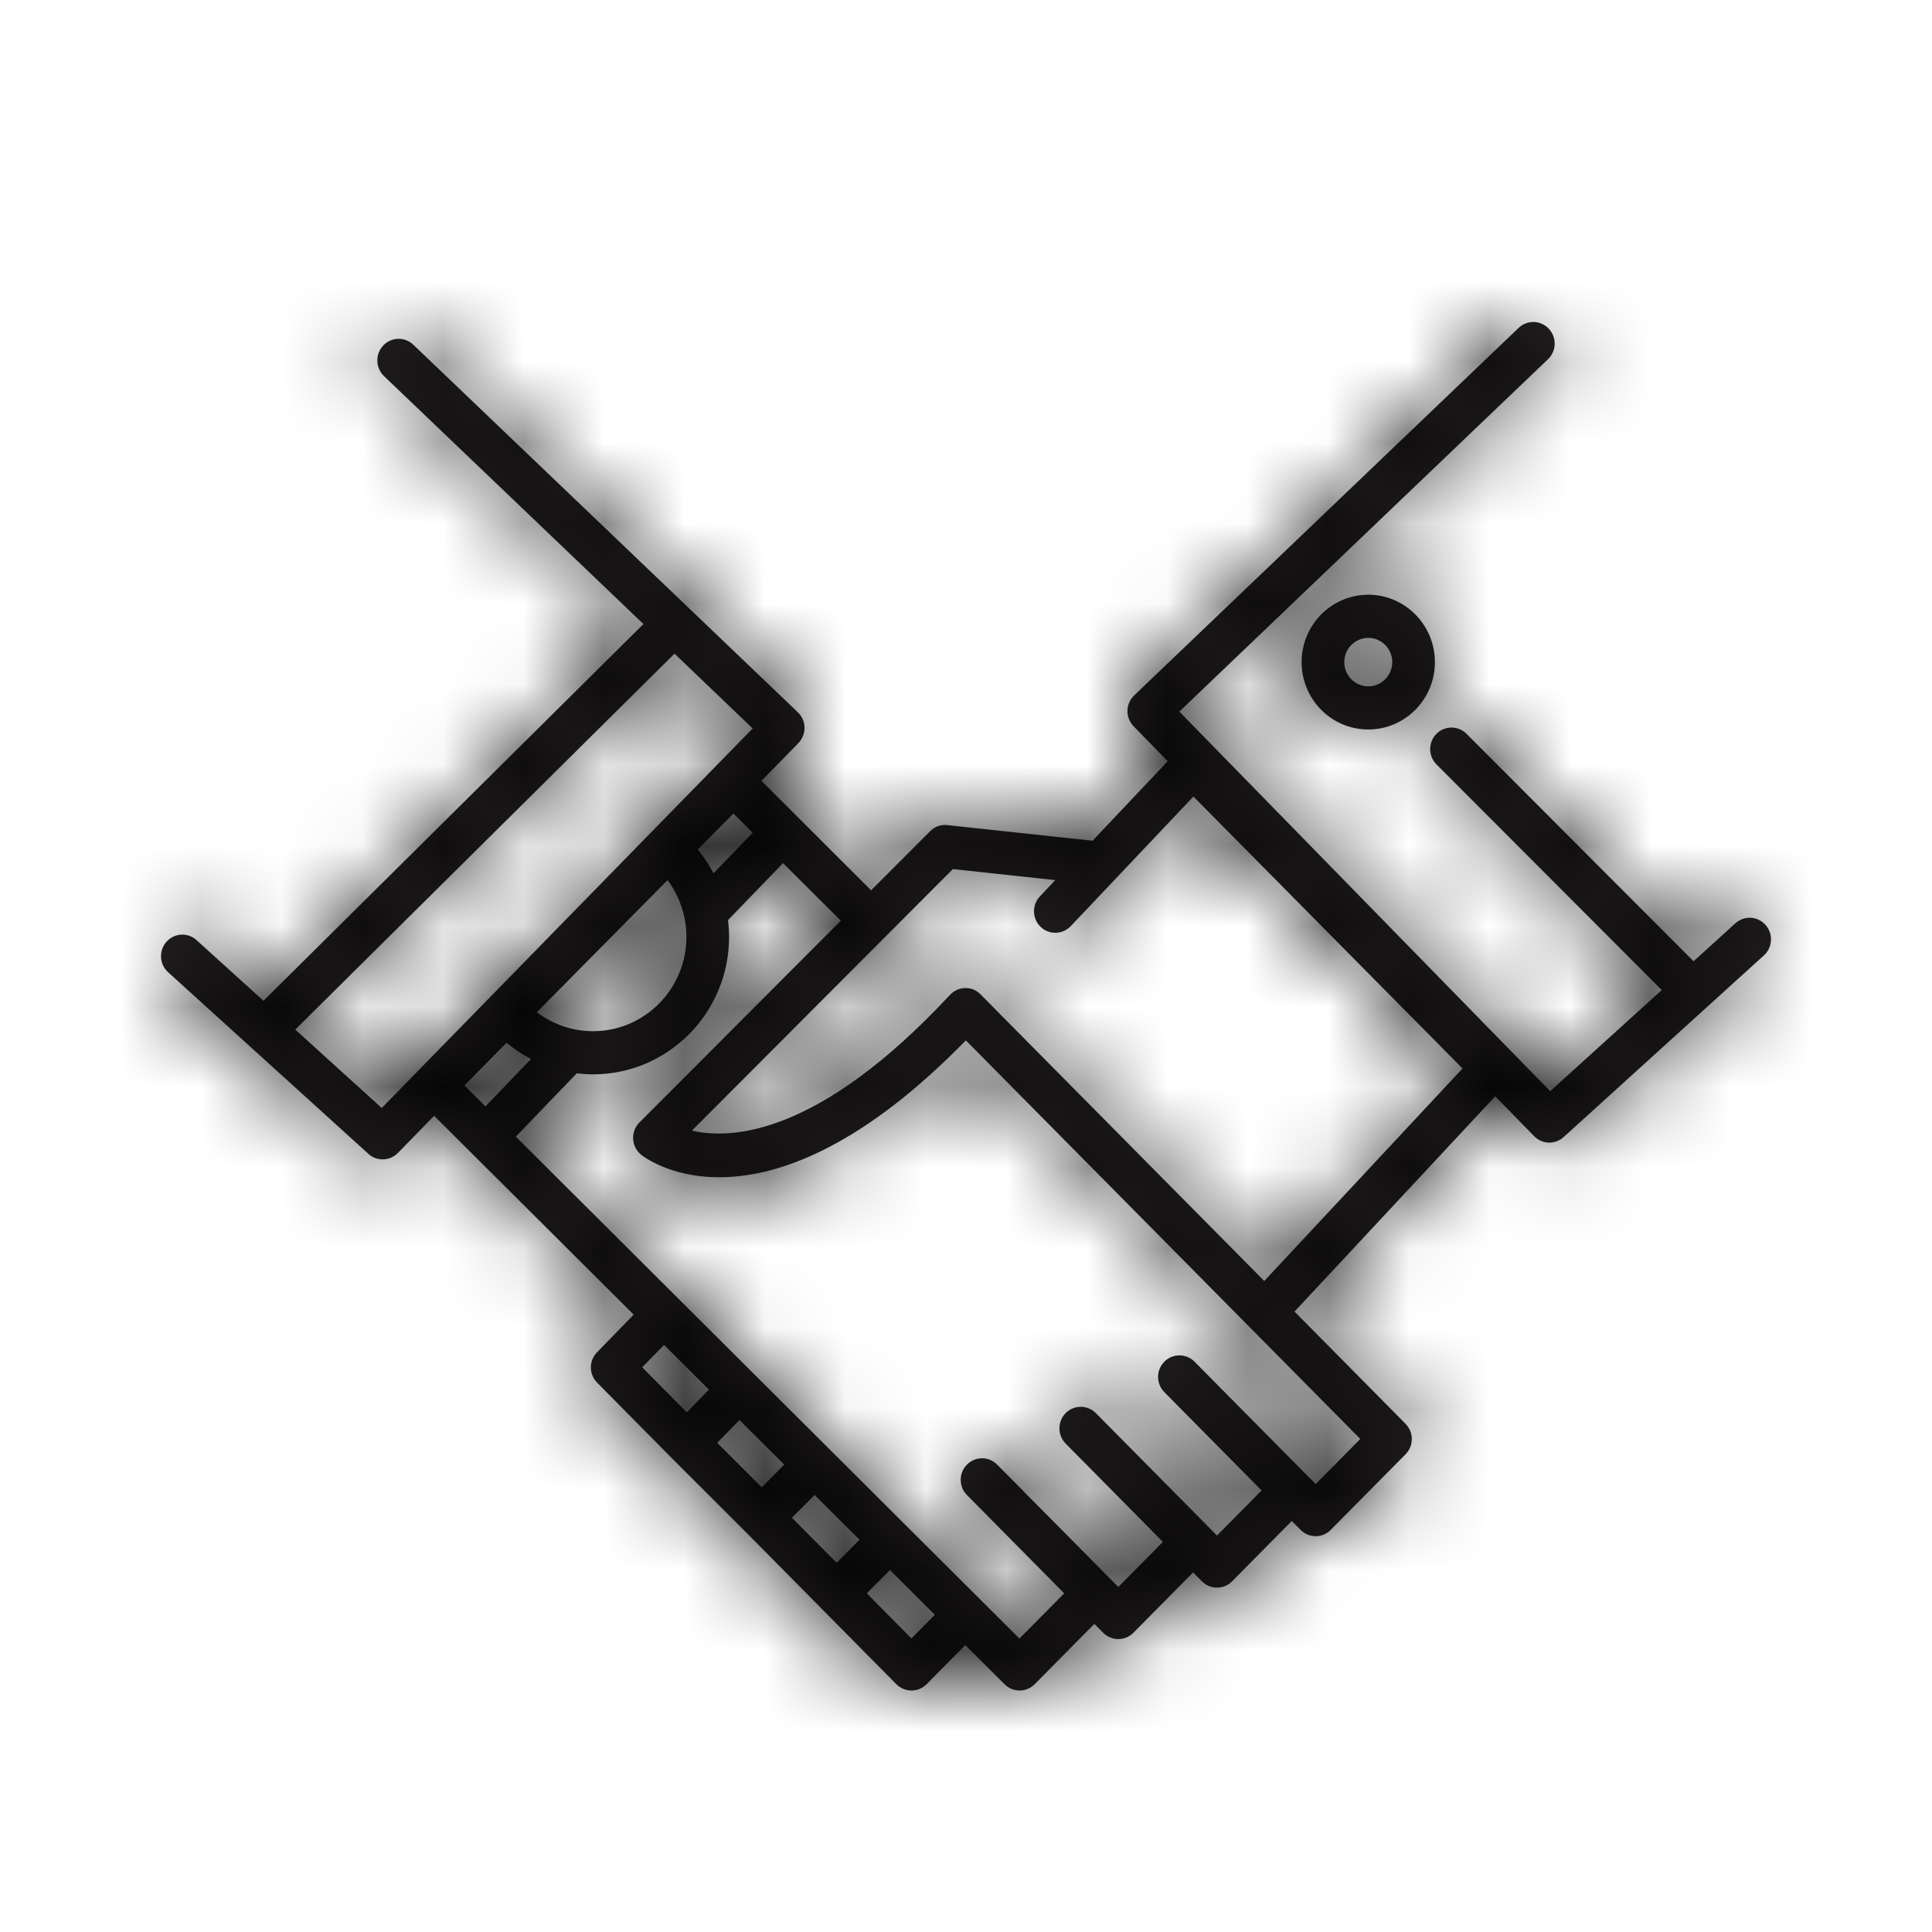 <svg xmlns="http://www.w3.org/2000/svg" xmlns:xlink="http://www.w3.org/1999/xlink" width="24" height="24" viewBox="0 0 24 24">
  <defs>
    <path id="services-a" d="M21.932,11.49 C21.834,11.379 21.667,11.371 21.558,11.469 L21.038,11.941 L18.218,9.116 C18.114,9.012 17.946,9.012 17.843,9.117 C17.74,9.222 17.74,9.392 17.845,9.496 L20.643,12.299 L19.257,13.555 L14.65,8.84 L19.23,4.462 C19.336,4.361 19.341,4.191 19.24,4.084 C19.139,3.976 18.972,3.972 18.865,4.073 L14.089,8.639 C14.037,8.688 14.007,8.757 14.006,8.829 C14.004,8.901 14.032,8.97 14.082,9.022 L14.506,9.456 L13.572,10.444 L11.768,10.25 C11.689,10.24 11.61,10.269 11.554,10.326 L10.821,11.06 L9.459,9.7 L9.918,9.231 C9.967,9.18 9.995,9.11 9.994,9.038 C9.993,8.966 9.963,8.898 9.911,8.848 L5.134,4.282 C5.028,4.181 4.86,4.185 4.76,4.293 C4.659,4.4 4.664,4.57 4.77,4.672 L7.993,7.752 L3.273,12.432 L2.442,11.679 C2.333,11.58 2.166,11.589 2.068,11.699 C1.97,11.809 1.979,11.978 2.088,12.077 L4.577,14.334 C4.627,14.38 4.691,14.402 4.754,14.402 C4.822,14.402 4.891,14.376 4.942,14.323 L5.393,13.861 L7.872,16.331 L7.416,16.799 C7.314,16.904 7.315,17.072 7.418,17.176 L8.347,18.115 C8.347,18.115 8.348,18.115 8.348,18.116 C8.348,18.116 8.348,18.116 8.348,18.116 L9.278,19.045 L10.206,19.983 L11.135,20.922 C11.187,20.974 11.255,21 11.323,21 C11.391,21 11.458,20.974 11.51,20.922 L11.991,20.436 L12.48,20.923 C12.531,20.974 12.598,21 12.666,21 C12.734,21 12.801,20.974 12.853,20.922 L13.595,20.172 L13.704,20.283 C13.756,20.335 13.824,20.361 13.892,20.361 C13.96,20.361 14.027,20.335 14.079,20.283 L14.821,19.533 L14.931,19.644 C14.982,19.696 15.05,19.722 15.118,19.722 C15.186,19.722 15.254,19.696 15.305,19.644 L16.047,18.894 L16.156,19.004 C16.208,19.057 16.276,19.083 16.344,19.083 C16.412,19.083 16.479,19.057 16.531,19.004 L17.46,18.066 C17.564,17.961 17.564,17.792 17.46,17.687 L16.081,16.293 L18.574,13.619 L19.058,14.114 C19.11,14.167 19.178,14.194 19.247,14.194 C19.31,14.194 19.373,14.171 19.424,14.125 L21.912,11.868 C22.021,11.769 22.03,11.6 21.932,11.49 Z M8.527,11.639 C8.527,12.285 8.007,12.81 7.367,12.81 C7.113,12.81 6.868,12.726 6.669,12.574 L8.293,10.933 C8.443,11.135 8.527,11.382 8.527,11.639 Z M8.668,10.553 L9.111,10.106 L9.35,10.345 L8.863,10.849 C8.809,10.744 8.744,10.645 8.668,10.553 Z M4.742,13.764 L3.668,12.79 L8.379,8.12 L9.35,9.049 L4.742,13.764 Z M6.293,12.953 C6.387,13.032 6.488,13.099 6.596,13.155 C6.512,13.242 6.425,13.333 6.338,13.424 C6.233,13.534 6.13,13.641 6.03,13.744 L5.769,13.484 L6.293,12.953 Z M8.249,16.707 L8.806,17.262 L8.532,17.545 L7.978,16.985 L8.249,16.707 Z M9.463,18.476 L8.909,17.923 L9.186,17.64 L9.742,18.194 L9.463,18.476 Z M10.119,18.571 L10.677,19.127 L10.393,19.414 L9.838,18.854 L10.119,18.571 Z M11.322,20.353 L10.768,19.793 L11.055,19.503 L11.613,20.059 L11.322,20.353 Z M16.344,18.436 L16.234,18.325 L16.234,18.325 L15.164,17.244 C15.164,17.244 15.164,17.244 15.164,17.244 L14.839,16.915 C14.735,16.811 14.568,16.811 14.464,16.915 C14.36,17.02 14.36,17.189 14.464,17.294 L15.672,18.515 L15.118,19.075 L13.613,17.554 C13.509,17.45 13.342,17.45 13.238,17.554 C13.135,17.659 13.135,17.828 13.238,17.933 L13.564,18.262 L14.446,19.154 L13.892,19.714 L13.022,18.835 L12.712,18.523 C12.712,18.523 12.712,18.523 12.712,18.522 L12.387,18.194 C12.283,18.089 12.116,18.089 12.012,18.194 C11.908,18.298 11.908,18.468 12.012,18.572 L12.62,19.187 L13.22,19.793 L12.664,20.355 L6.408,14.12 C6.508,14.016 6.612,13.907 6.719,13.796 C6.875,13.634 7.029,13.473 7.165,13.333 C7.232,13.341 7.299,13.346 7.367,13.346 C8.299,13.346 9.057,12.58 9.057,11.639 C9.057,11.568 9.052,11.499 9.043,11.43 L9.727,10.722 L10.445,11.437 L7.943,13.944 C7.889,13.998 7.861,14.072 7.865,14.149 C7.869,14.226 7.905,14.296 7.964,14.344 C8.026,14.394 9.478,15.505 11.998,12.924 L16.898,17.875 L16.344,18.436 Z M15.705,15.913 L12.181,12.353 C12.131,12.301 12.068,12.273 11.99,12.274 C11.918,12.275 11.85,12.306 11.801,12.359 C10.175,14.106 9.086,14.159 8.595,14.045 L11.837,10.796 L13.109,10.933 L12.918,11.135 C12.817,11.242 12.821,11.411 12.926,11.513 C13.032,11.615 13.199,11.612 13.301,11.505 L14.825,9.895 L18.168,13.273 L15.705,15.913 Z M16.169,8.225 C16.169,8.687 16.54,9.062 16.997,9.062 C17.454,9.062 17.825,8.687 17.825,8.225 C17.825,7.764 17.454,7.388 16.997,7.388 C16.54,7.388 16.169,7.764 16.169,8.225 Z M17.295,8.225 C17.295,8.391 17.161,8.526 16.997,8.526 C16.833,8.526 16.699,8.391 16.699,8.225 C16.699,8.059 16.833,7.924 16.997,7.924 C17.161,7.924 17.295,8.059 17.295,8.225 Z"/>
  </defs>
  <g fill="none" fill-rule="evenodd">
    <rect width="24" height="24"/>
    <mask id="services-b" fill="#fff">
      <use xlink:href="#services-a"/>
    </mask>
    <use fill="#231F20" fill-rule="nonzero" xlink:href="#services-a"/>
    <g fill="#000" mask="url(#services-b)">
      <rect width="24" height="24"/>
    </g>
  </g>
</svg>
